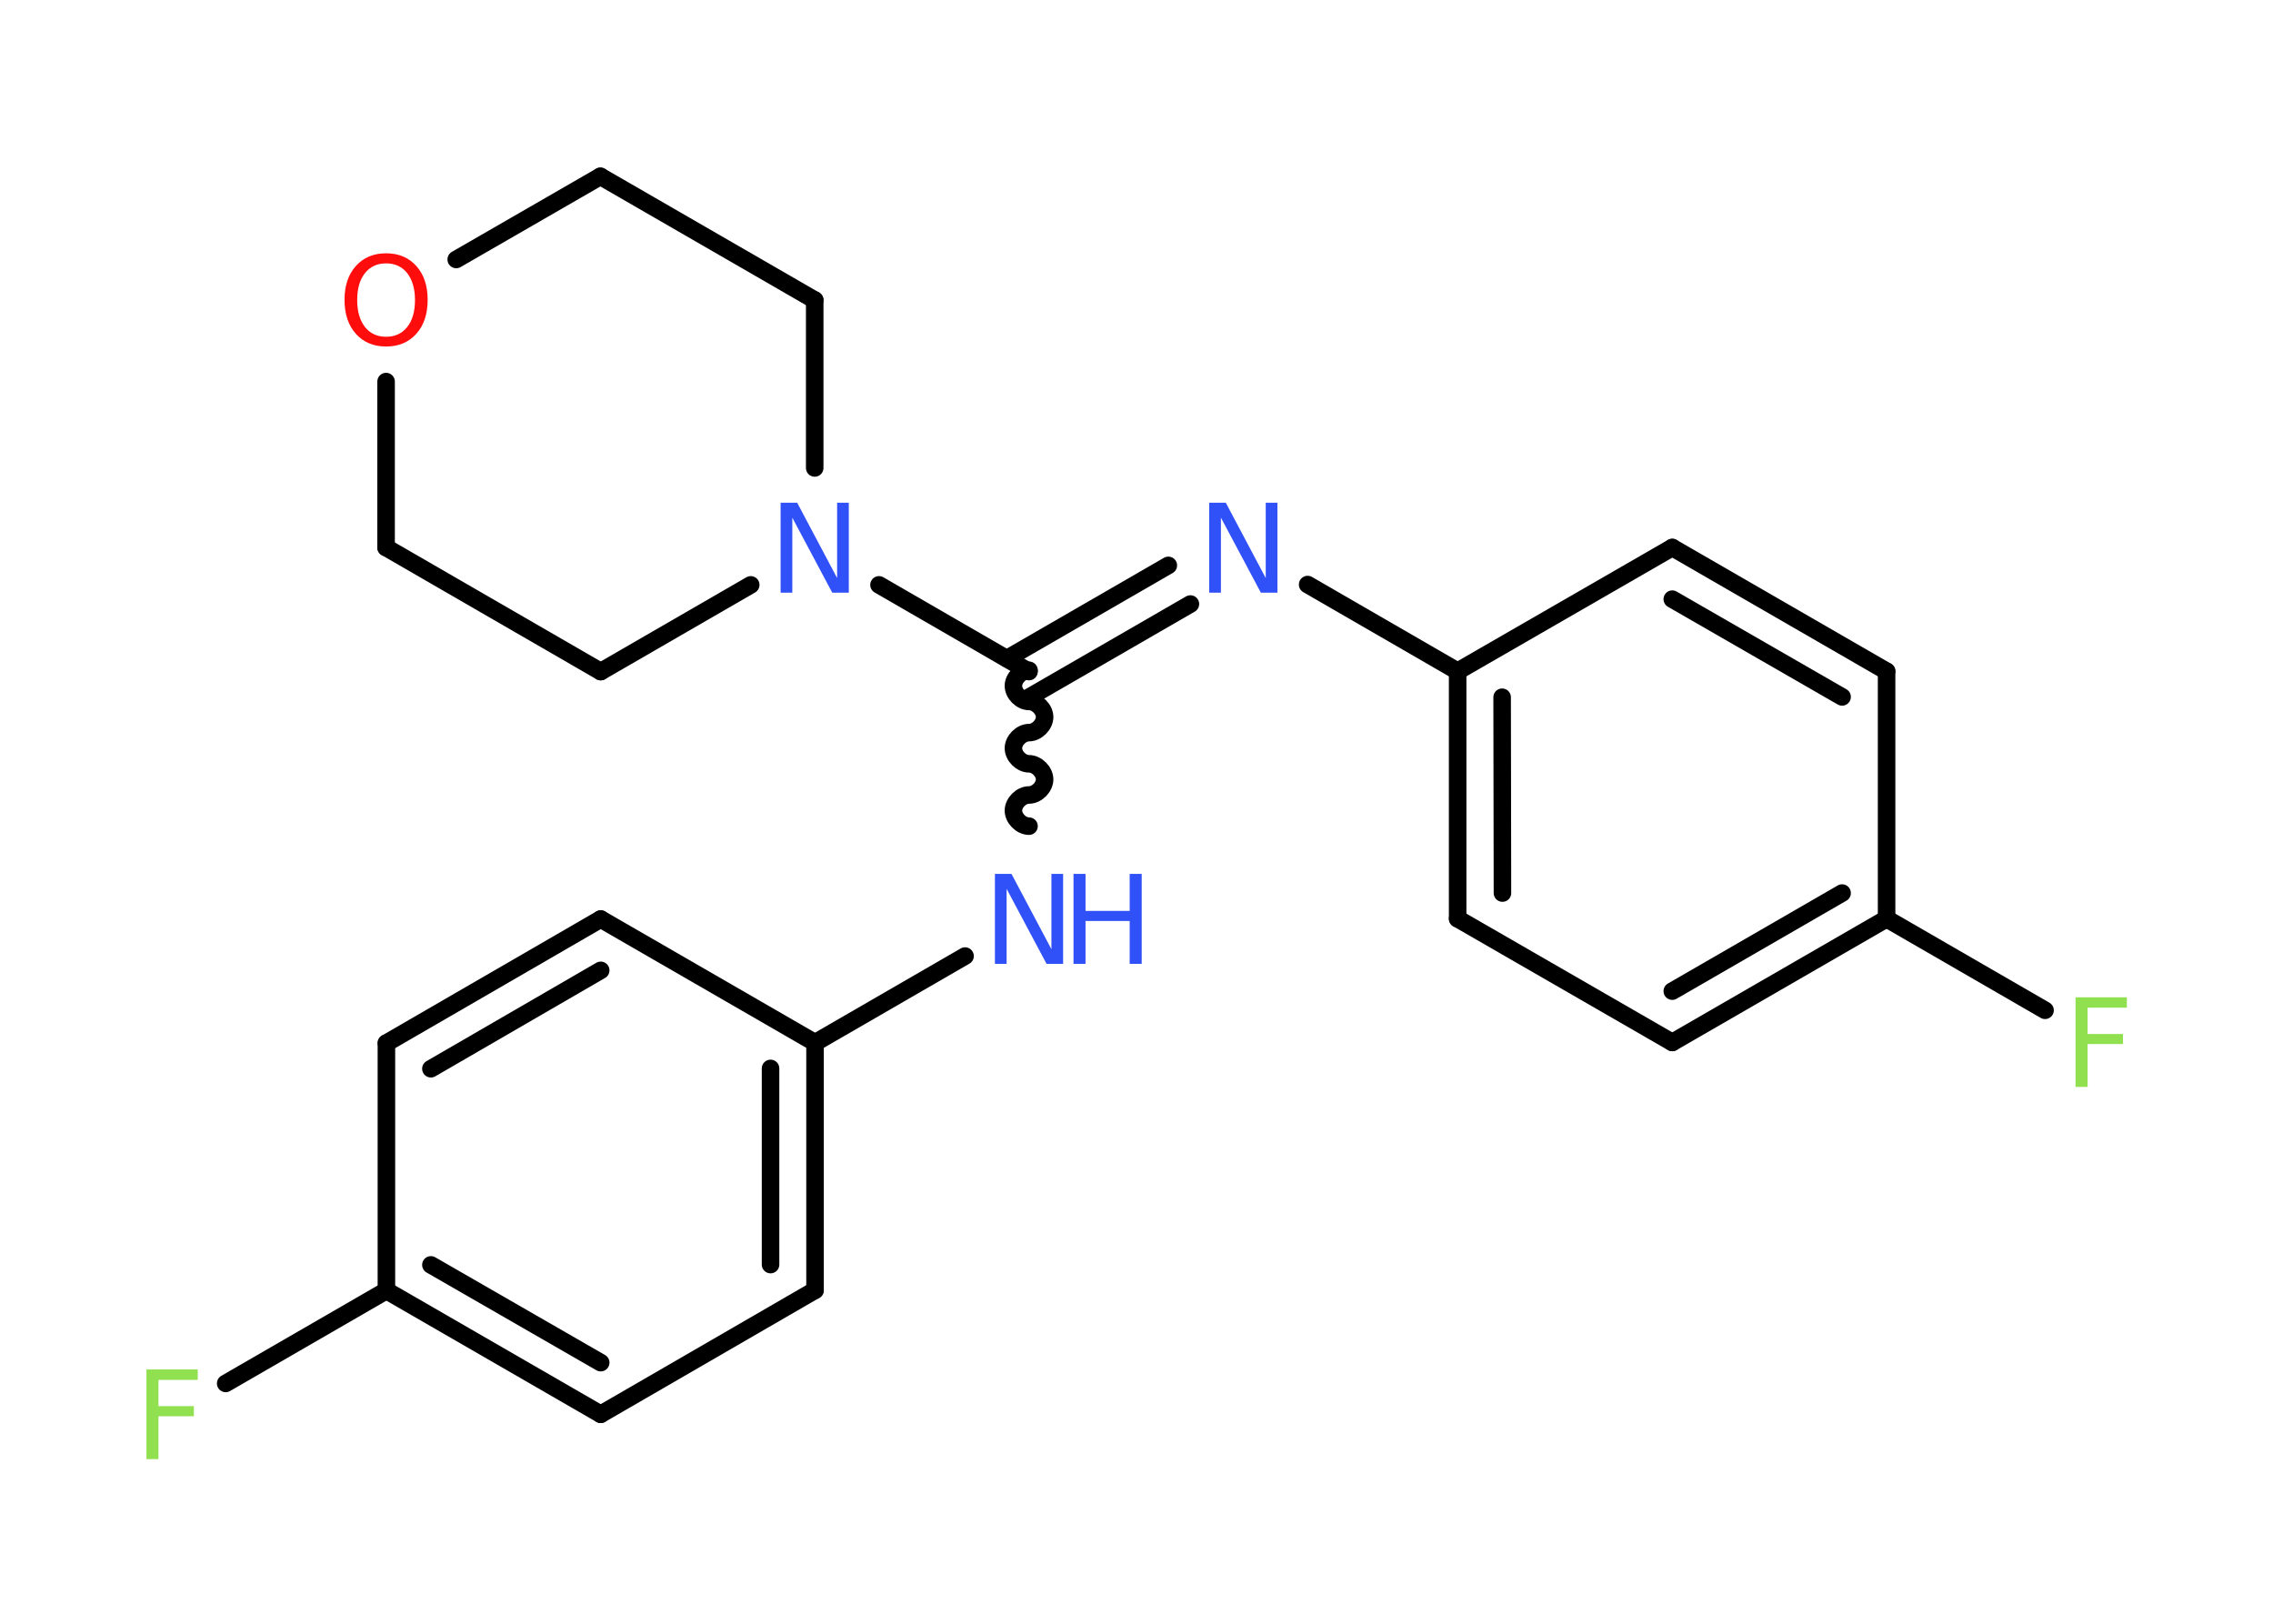 <?xml version='1.0' encoding='UTF-8'?>
<!DOCTYPE svg PUBLIC "-//W3C//DTD SVG 1.1//EN" "http://www.w3.org/Graphics/SVG/1.1/DTD/svg11.dtd">
<svg version='1.2' xmlns='http://www.w3.org/2000/svg' xmlns:xlink='http://www.w3.org/1999/xlink' width='70.0mm' height='50.0mm' viewBox='0 0 70.0 50.0'>
  <desc>Generated by the Chemistry Development Kit (http://github.com/cdk)</desc>
  <g stroke-linecap='round' stroke-linejoin='round' stroke='#000000' stroke-width='.54' fill='#3050F8'>
    <rect x='.0' y='.0' width='70.0' height='50.0' fill='#FFFFFF' stroke='none'/>
    <g id='mol1' class='mol'>
      <line id='mol1bnd1' class='bond' x1='62.98' y1='31.11' x2='58.1' y2='28.29'/>
      <g id='mol1bnd2' class='bond'>
        <line x1='51.5' y1='32.1' x2='58.1' y2='28.29'/>
        <line x1='51.5' y1='30.52' x2='56.73' y2='27.5'/>
      </g>
      <line id='mol1bnd3' class='bond' x1='51.5' y1='32.1' x2='44.89' y2='28.29'/>
      <g id='mol1bnd4' class='bond'>
        <line x1='44.89' y1='20.67' x2='44.89' y2='28.29'/>
        <line x1='46.26' y1='21.47' x2='46.27' y2='27.5'/>
      </g>
      <line id='mol1bnd5' class='bond' x1='44.89' y1='20.67' x2='40.27' y2='18.0'/>
      <g id='mol1bnd6' class='bond'>
        <line x1='36.66' y1='18.6' x2='31.69' y2='21.47'/>
        <line x1='35.98' y1='17.41' x2='31.01' y2='20.28'/>
      </g>
      <path id='mol1bnd7' class='bond' d='M31.69 25.44c-.24 .0 -.48 -.24 -.48 -.48c-.0 -.24 .24 -.48 .48 -.48c.24 -.0 .48 -.24 .48 -.48c-.0 -.24 -.24 -.48 -.48 -.48c-.24 .0 -.48 -.24 -.48 -.48c-.0 -.24 .24 -.48 .48 -.48c.24 -.0 .48 -.24 .48 -.48c-.0 -.24 -.24 -.48 -.48 -.48c-.24 .0 -.48 -.24 -.48 -.48c-.0 -.24 .24 -.48 .48 -.48' fill='none' stroke='#000000' stroke-width='.54'/>
      <line id='mol1bnd8' class='bond' x1='29.72' y1='29.44' x2='25.1' y2='32.11'/>
      <g id='mol1bnd9' class='bond'>
        <line x1='25.1' y1='39.73' x2='25.1' y2='32.11'/>
        <line x1='23.73' y1='38.94' x2='23.73' y2='32.9'/>
      </g>
      <line id='mol1bnd10' class='bond' x1='25.1' y1='39.73' x2='18.5' y2='43.55'/>
      <g id='mol1bnd11' class='bond'>
        <line x1='11.9' y1='39.74' x2='18.5' y2='43.55'/>
        <line x1='13.27' y1='38.95' x2='18.5' y2='41.96'/>
      </g>
      <line id='mol1bnd12' class='bond' x1='11.9' y1='39.74' x2='6.95' y2='42.6'/>
      <line id='mol1bnd13' class='bond' x1='11.9' y1='39.74' x2='11.9' y2='32.12'/>
      <g id='mol1bnd14' class='bond'>
        <line x1='18.5' y1='28.3' x2='11.9' y2='32.12'/>
        <line x1='18.5' y1='29.88' x2='13.27' y2='32.91'/>
      </g>
      <line id='mol1bnd15' class='bond' x1='25.1' y1='32.11' x2='18.5' y2='28.3'/>
      <line id='mol1bnd16' class='bond' x1='31.69' y1='20.68' x2='27.07' y2='18.01'/>
      <line id='mol1bnd17' class='bond' x1='23.12' y1='18.01' x2='18.5' y2='20.68'/>
      <line id='mol1bnd18' class='bond' x1='18.5' y1='20.68' x2='11.89' y2='16.86'/>
      <line id='mol1bnd19' class='bond' x1='11.89' y1='16.86' x2='11.89' y2='11.75'/>
      <line id='mol1bnd20' class='bond' x1='14.05' y1='7.99' x2='18.49' y2='5.43'/>
      <line id='mol1bnd21' class='bond' x1='18.49' y1='5.43' x2='25.09' y2='9.24'/>
      <line id='mol1bnd22' class='bond' x1='25.09' y1='14.41' x2='25.09' y2='9.24'/>
      <line id='mol1bnd23' class='bond' x1='44.89' y1='20.67' x2='51.5' y2='16.86'/>
      <g id='mol1bnd24' class='bond'>
        <line x1='58.1' y1='20.67' x2='51.5' y2='16.86'/>
        <line x1='56.73' y1='21.46' x2='51.5' y2='18.45'/>
      </g>
      <line id='mol1bnd25' class='bond' x1='58.1' y1='28.29' x2='58.1' y2='20.67'/>
      <path id='mol1atm1' class='atom' d='M63.91 30.71h1.59v.32h-1.21v.81h1.09v.31h-1.09v1.32h-.37v-2.77z' stroke='none' fill='#90E050'/>
      <path id='mol1atm6' class='atom' d='M37.25 15.48h.5l1.23 2.32v-2.32h.36v2.77h-.51l-1.23 -2.31v2.31h-.36v-2.77z' stroke='none'/>
      <g id='mol1atm8' class='atom'>
        <path d='M30.65 26.91h.5l1.23 2.32v-2.32h.36v2.77h-.51l-1.23 -2.31v2.31h-.36v-2.77z' stroke='none'/>
        <path d='M33.06 26.91h.37v1.14h1.36v-1.14h.37v2.77h-.37v-1.32h-1.36v1.32h-.37v-2.77z' stroke='none'/>
      </g>
      <path id='mol1atm13' class='atom' d='M4.5 42.17h1.59v.32h-1.21v.81h1.09v.31h-1.09v1.32h-.37v-2.77z' stroke='none' fill='#90E050'/>
      <path id='mol1atm16' class='atom' d='M24.05 15.48h.5l1.23 2.32v-2.32h.36v2.77h-.51l-1.23 -2.31v2.31h-.36v-2.77z' stroke='none'/>
      <path id='mol1atm19' class='atom' d='M11.89 8.11q-.41 .0 -.65 .3q-.24 .3 -.24 .83q.0 .52 .24 .83q.24 .3 .65 .3q.41 .0 .65 -.3q.24 -.3 .24 -.83q.0 -.52 -.24 -.83q-.24 -.3 -.65 -.3zM11.89 7.8q.58 .0 .93 .39q.35 .39 .35 1.04q.0 .66 -.35 1.05q-.35 .39 -.93 .39q-.58 .0 -.93 -.39q-.35 -.39 -.35 -1.05q.0 -.65 .35 -1.04q.35 -.39 .93 -.39z' stroke='none' fill='#FF0D0D'/>
    </g>
  </g>
</svg>

